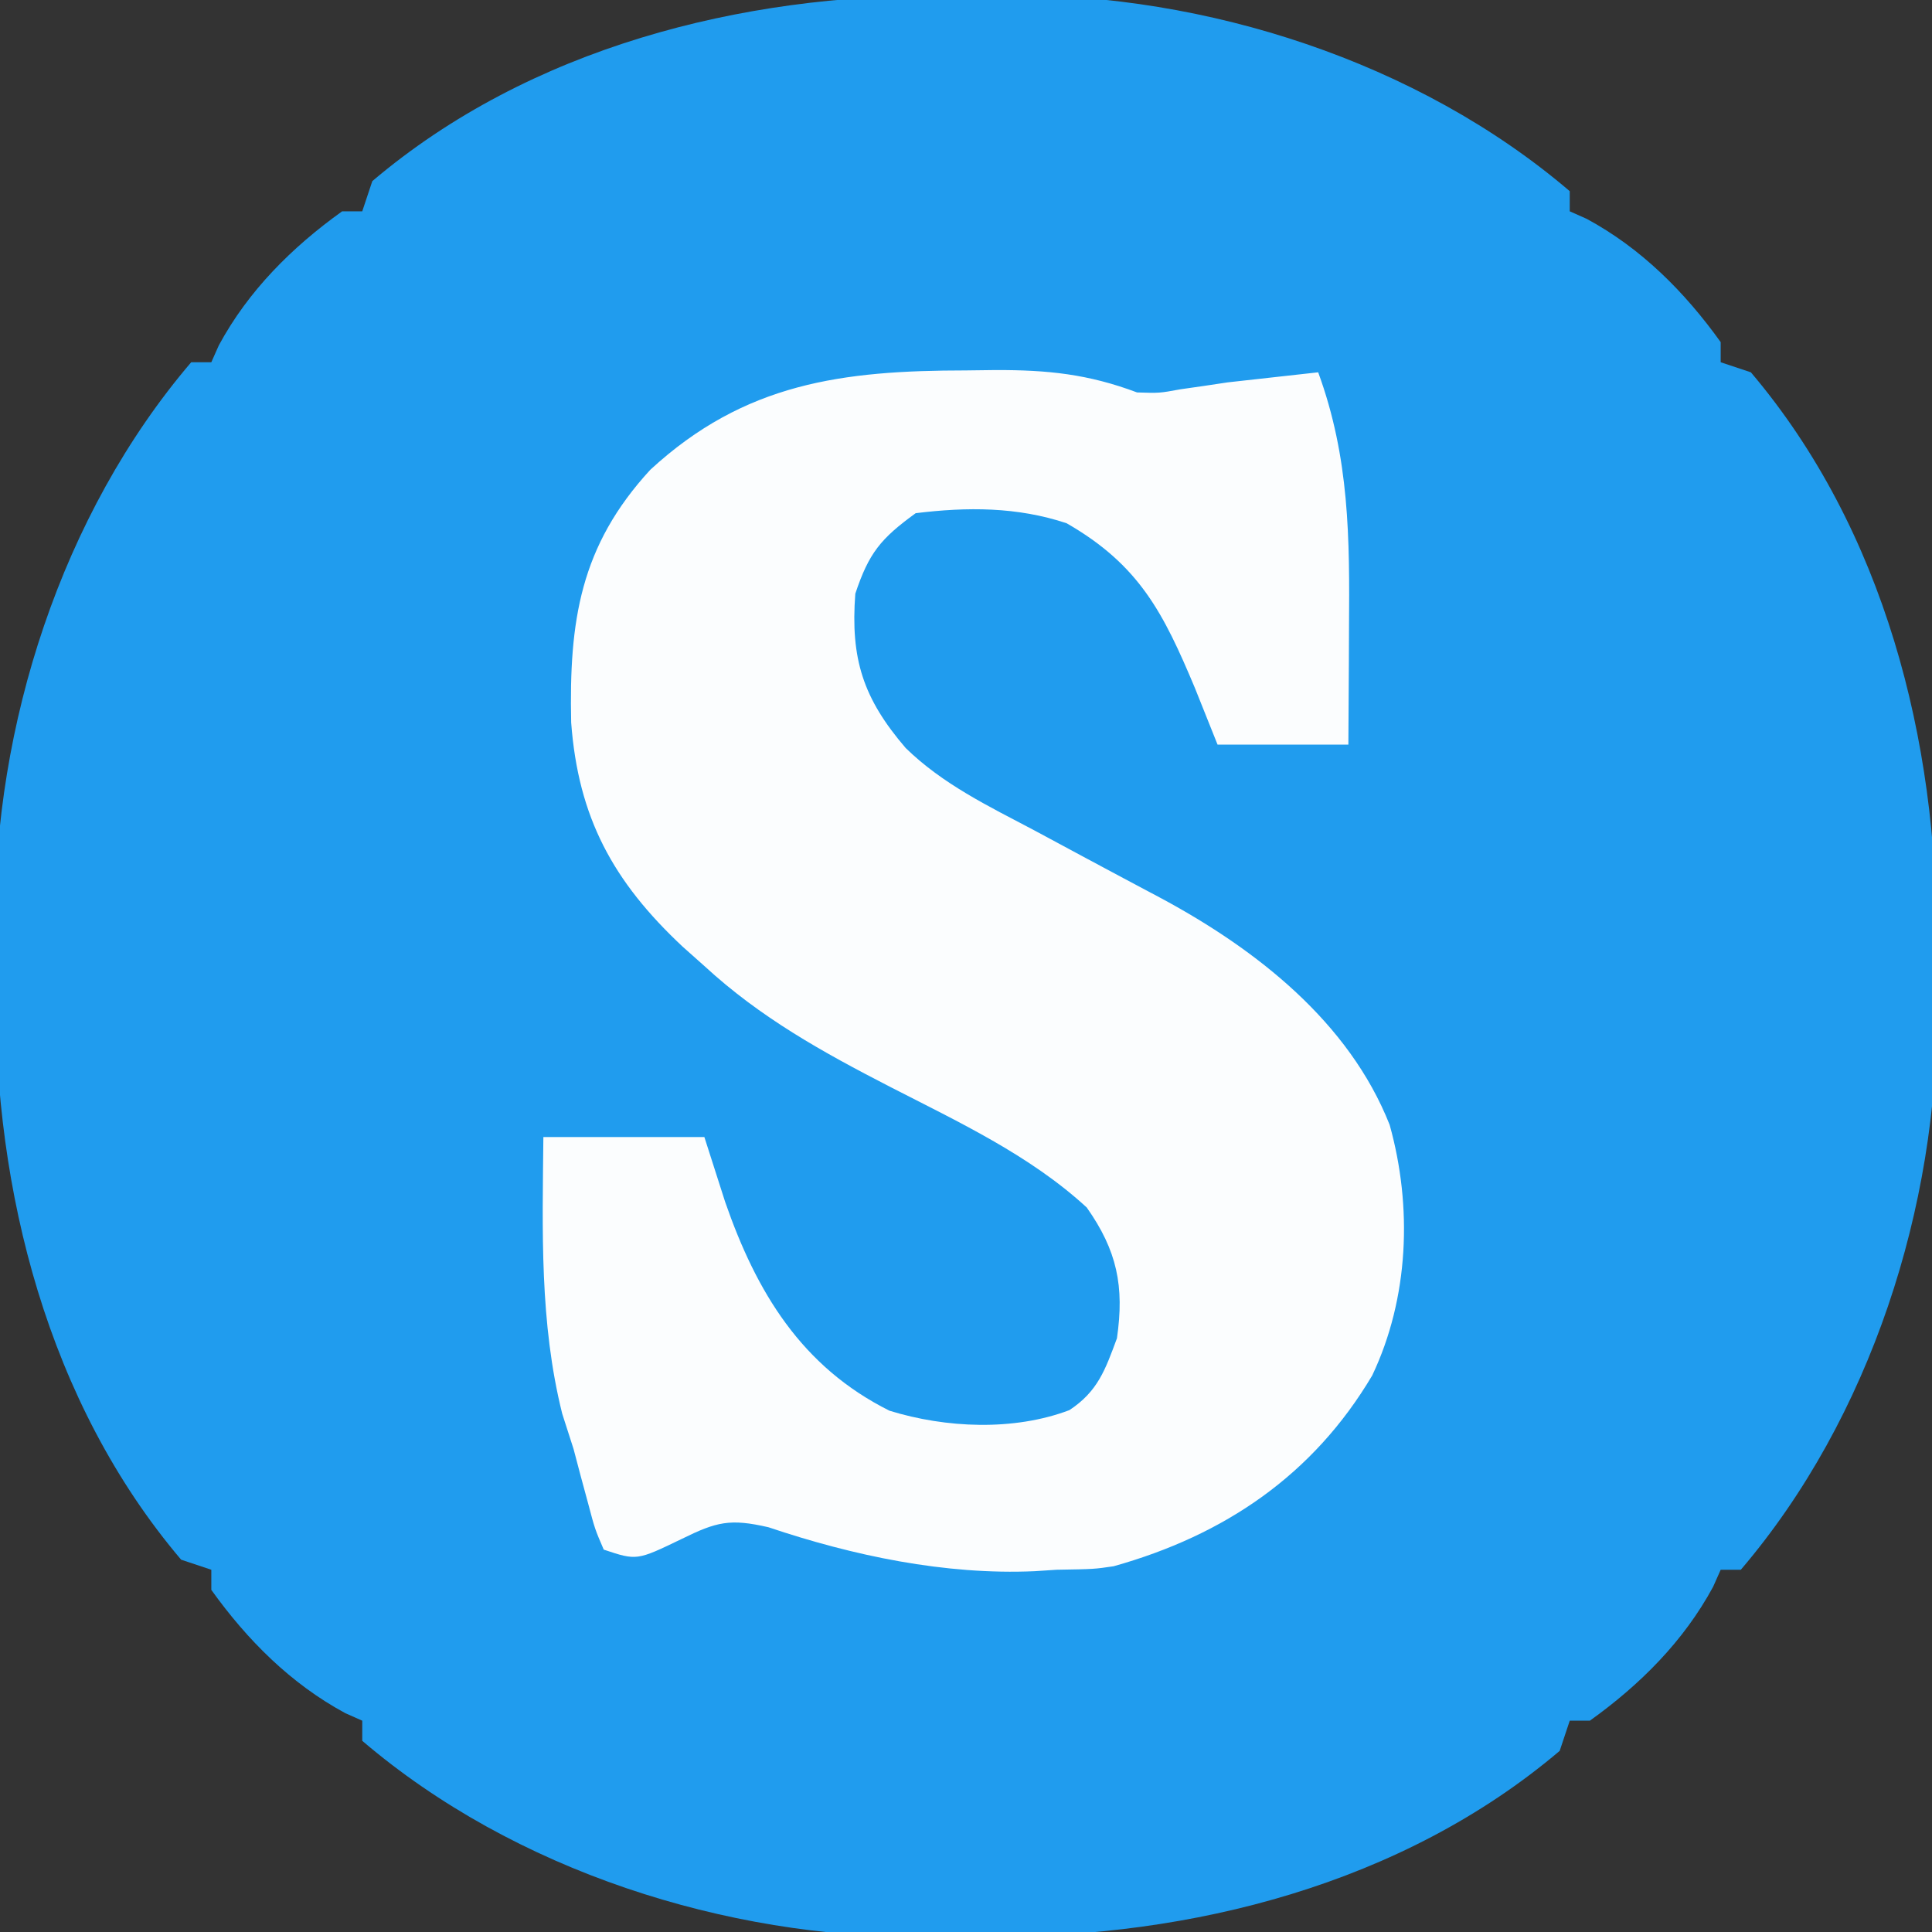 <?xml version="1.0" encoding="UTF-8"?>
<svg version="1.1" xmlns="http://www.w3.org/2000/svg" width="192" height="192">
<rect width="100%" height="100%" fill="#333333" stroke="none"/>
<path d="M0 0 C2.183 0.009 4.364 -0.02 6.547 -0.052 C26.189 -0.149 47.2 6.54 62.317 19.446 C62.317 20.106 62.317 20.766 62.317 21.446 C62.874 21.694 63.431 21.941 64.004 22.196 C69.426 25.127 73.741 29.457 77.317 34.446 C77.317 35.106 77.317 35.766 77.317 36.446 C78.307 36.776 79.297 37.106 80.317 37.446 C93.587 53.095 98.881 74.111 98.763 94.129 C98.754 96.313 98.783 98.493 98.815 100.677 C98.912 120.318 92.223 141.329 79.317 156.446 C78.657 156.446 77.997 156.446 77.317 156.446 C77.069 157.003 76.822 157.56 76.567 158.134 C73.636 163.556 69.306 167.87 64.317 171.446 C63.657 171.446 62.997 171.446 62.317 171.446 C61.987 172.436 61.657 173.426 61.317 174.446 C45.668 187.716 24.652 193.011 4.634 192.892 C2.45 192.884 0.27 192.912 -1.914 192.944 C-21.555 193.041 -42.566 186.352 -57.683 173.446 C-57.683 172.786 -57.683 172.126 -57.683 171.446 C-58.24 171.199 -58.797 170.951 -59.371 170.696 C-64.793 167.765 -69.107 163.435 -72.683 158.446 C-72.683 157.786 -72.683 157.126 -72.683 156.446 C-73.673 156.116 -74.663 155.786 -75.683 155.446 C-88.953 139.797 -94.248 118.782 -94.129 98.763 C-94.121 96.58 -94.15 94.399 -94.181 92.216 C-94.278 72.574 -87.589 51.563 -74.683 36.446 C-74.023 36.446 -73.363 36.446 -72.683 36.446 C-72.436 35.889 -72.188 35.332 -71.933 34.759 C-69.002 29.336 -64.672 25.022 -59.683 21.446 C-59.023 21.446 -58.363 21.446 -57.683 21.446 C-57.188 19.961 -57.188 19.961 -56.683 18.446 C-41.034 5.176 -20.019 -0.118 0 0 Z " fill="#209CEE" transform="translate(93.683,-0.446)"/>
<path d="M0 0 C0.972 -0.012 1.944 -0.024 2.945 -0.037 C8.11 -0.048 12.116 0.355 17 2.188 C19.22 2.259 19.22 2.259 21.312 1.875 C22.449 1.713 22.449 1.713 23.609 1.547 C24.398 1.428 25.187 1.31 26 1.188 C27.687 0.993 29.374 0.806 31.062 0.625 C32.362 0.481 33.661 0.336 35 0.188 C38.117 8.706 38.132 16.652 38.062 25.625 C38.058 26.738 38.053 27.851 38.049 28.998 C38.037 31.728 38.019 34.458 38 37.188 C33.71 37.188 29.42 37.188 25 37.188 C24.258 35.331 23.515 33.475 22.75 31.562 C19.625 24.122 17.243 19.348 10 15.188 C5.091 13.551 0.117 13.559 -5 14.188 C-8.482 16.714 -9.652 18.144 -11 22.188 C-11.489 28.67 -10.227 32.592 -5.996 37.523 C-2.313 41.121 2.234 43.303 6.75 45.688 C8.474 46.614 10.198 47.542 11.922 48.469 C14.433 49.814 16.944 51.158 19.462 52.491 C28.879 57.567 38.058 64.749 42.102 74.973 C44.379 83.123 44.017 92.205 40.367 99.883 C34.496 109.781 25.69 115.752 14.672 118.84 C12.75 119.125 12.75 119.125 9 119.188 C7.923 119.259 7.923 119.259 6.824 119.332 C-2.063 119.725 -11.235 117.793 -19.629 114.965 C-23.457 114.082 -24.79 114.422 -28.25 116.125 C-32.717 118.282 -32.717 118.282 -36 117.188 C-36.879 115.148 -36.879 115.148 -37.562 112.562 C-37.809 111.652 -38.055 110.742 -38.309 109.805 C-38.537 108.941 -38.765 108.077 -39 107.188 C-39.557 105.455 -39.557 105.455 -40.125 103.688 C-42.389 94.633 -42.091 85.469 -42 76.188 C-36.72 76.188 -31.44 76.188 -26 76.188 C-24.979 79.374 -24.979 79.374 -23.938 82.625 C-20.835 91.575 -16.358 99.014 -7.605 103.383 C-2.01 105.111 4.748 105.42 10.277 103.324 C13.102 101.461 13.84 99.319 15 96.188 C15.749 91.014 15.015 87.471 12 83.188 C6.345 77.984 -0.783 74.671 -7.562 71.188 C-14.255 67.741 -20.429 64.324 -26 59.188 C-26.714 58.552 -27.428 57.916 -28.164 57.262 C-35.063 50.801 -38.533 44.458 -39.238 34.988 C-39.453 24.904 -38.35 17.457 -31.375 9.875 C-21.991 1.226 -12.267 0.008 0 0 Z " fill="#FBFDFE" transform="translate(96,36.812)"/>
</svg>
